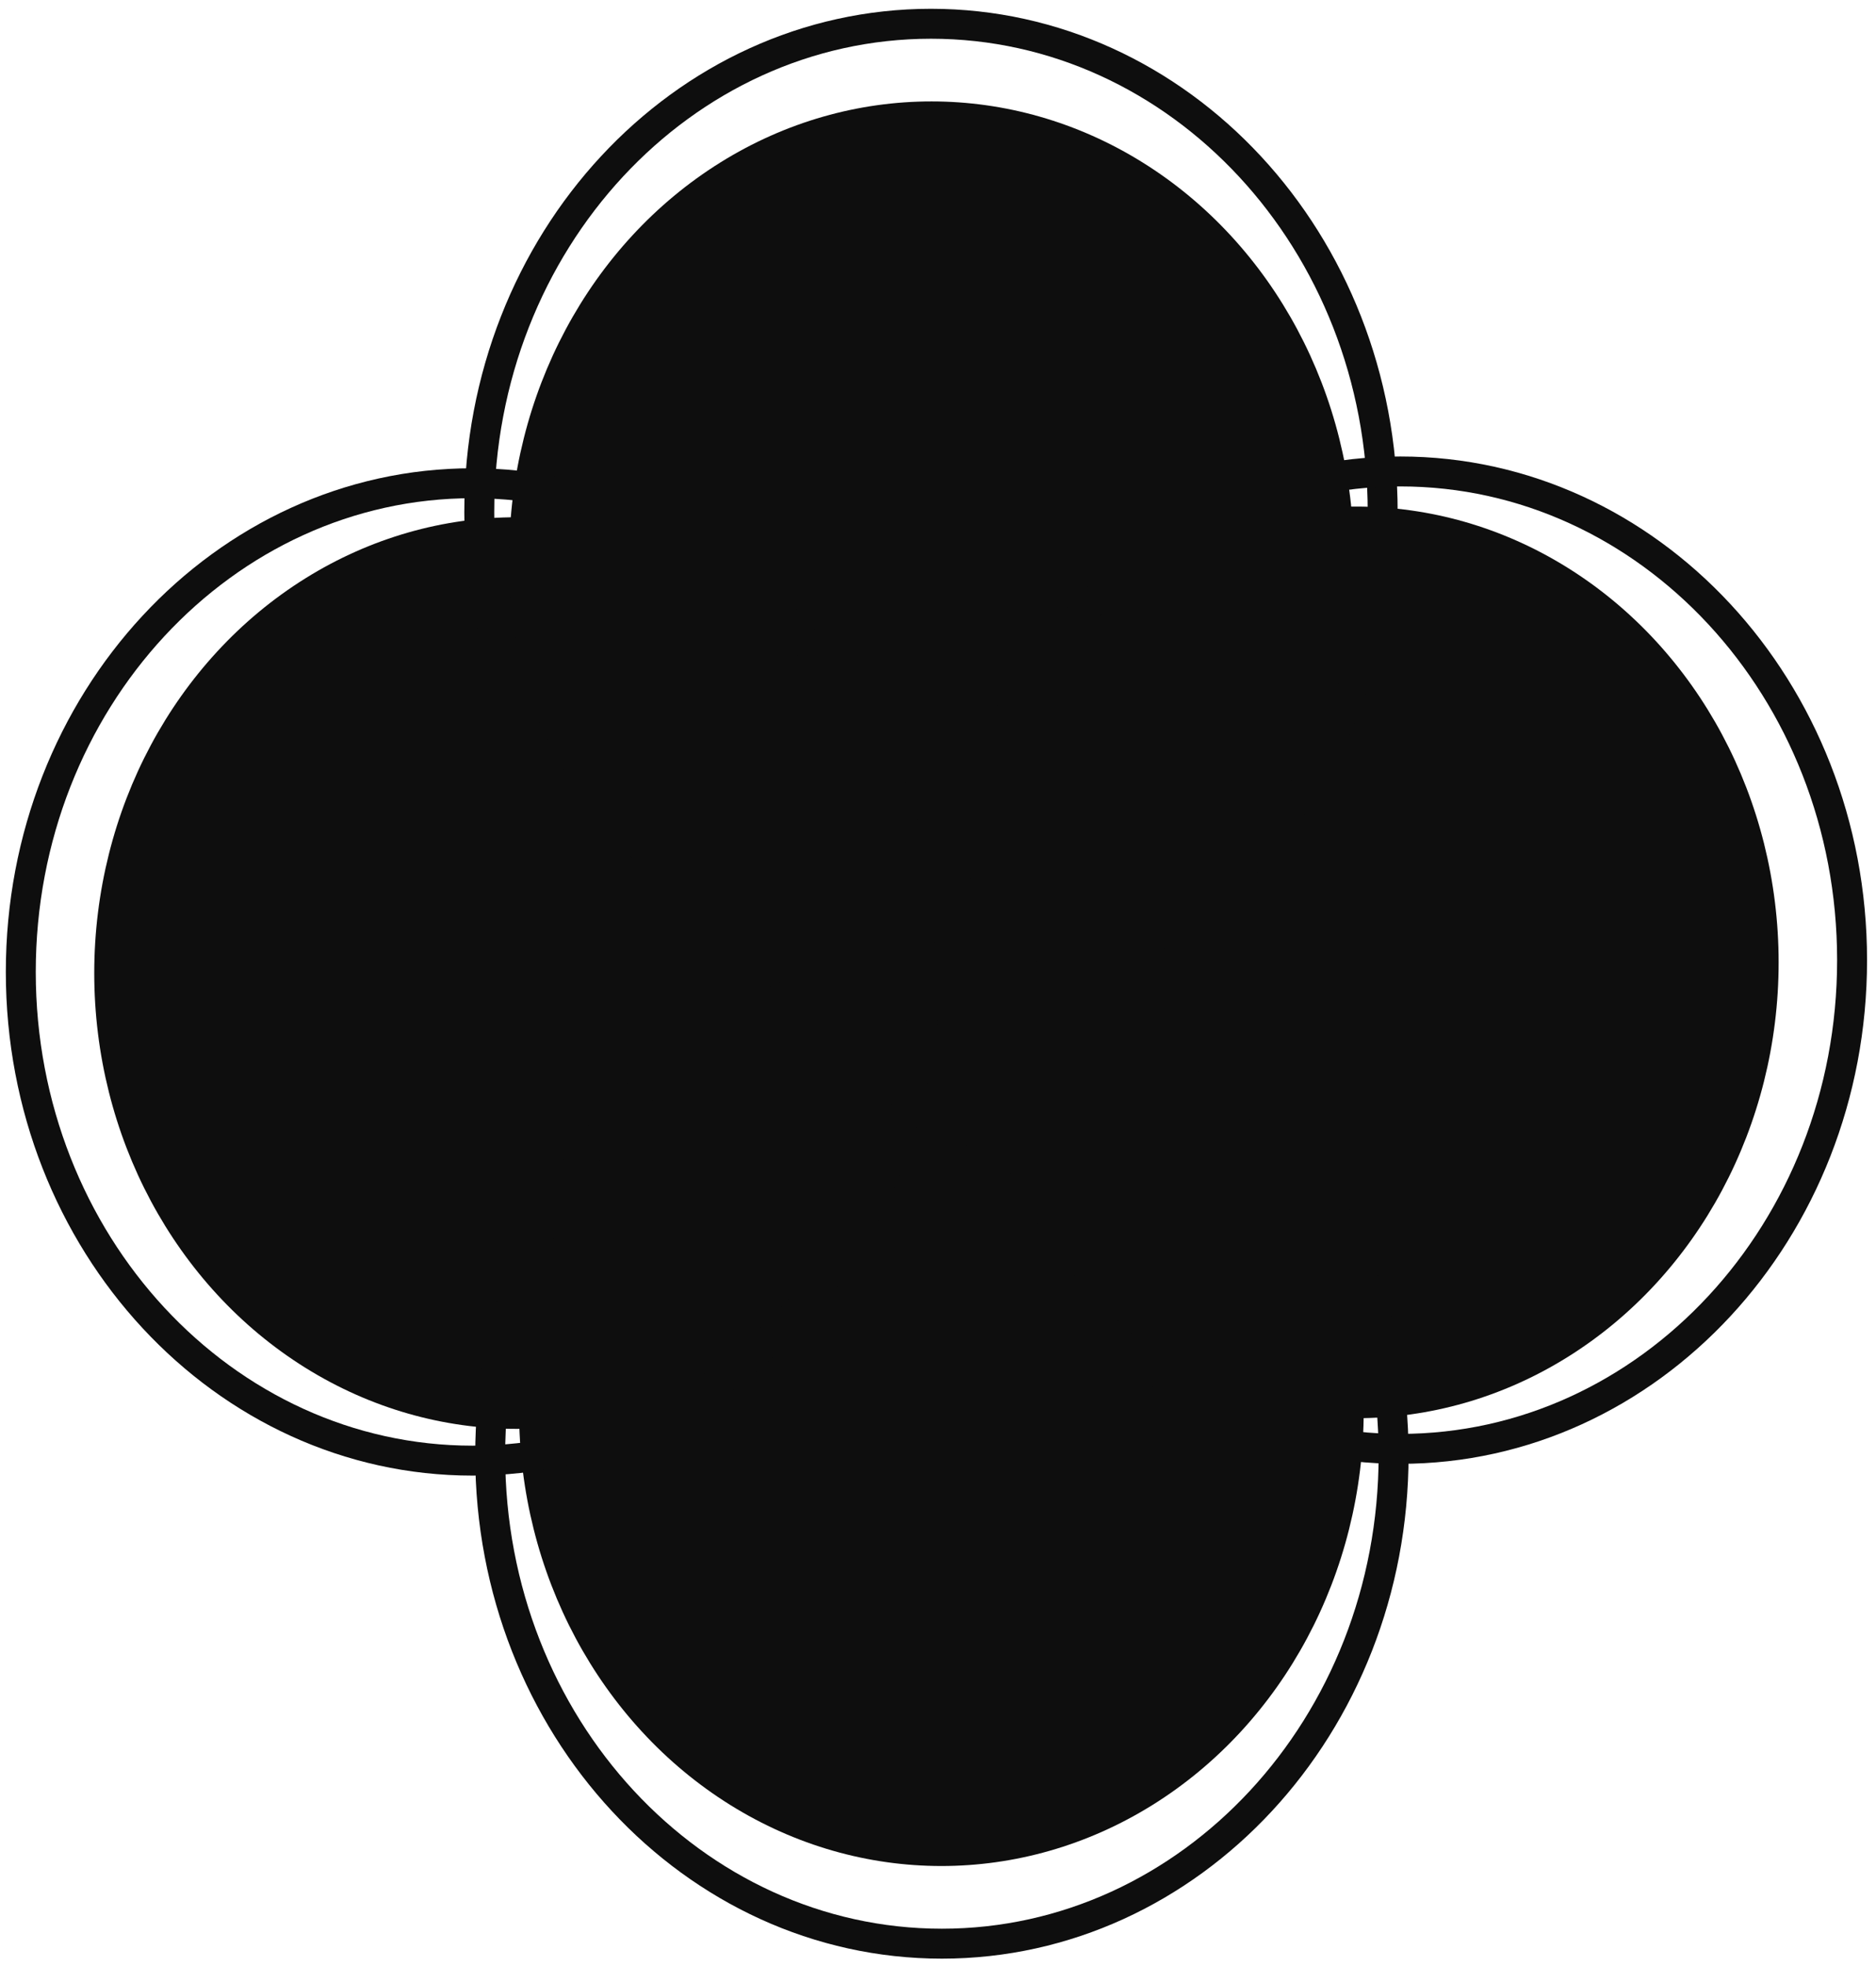 <svg width="188" height="197" viewBox="0 0 188 197" fill="none" xmlns="http://www.w3.org/2000/svg">
<ellipse cx="51.768" cy="97.516" rx="42.323" ry="45.679" fill="#0E0E0E"/>
<ellipse cx="93.349" cy="55.843" rx="42.323" ry="45.679" fill="#0E0E0E"/>
<ellipse cx="94.339" cy="141.325" rx="42.323" ry="45.679" fill="#0E0E0E"/>
<ellipse cx="135.919" cy="96.447" rx="42.323" ry="45.679" fill="#0E0E0E"/>
<path d="M92.617 97.404C92.617 124.562 72.245 146.379 47.35 146.379C22.456 146.379 2.084 124.562 2.084 97.404C2.084 70.246 22.456 48.428 47.35 48.428C72.245 48.428 92.617 70.246 92.617 97.404Z" stroke="#0E0E0E" stroke-width="3"/>
<path d="M138.563 51.356C138.563 78.514 118.191 100.331 93.297 100.331C68.402 100.331 48.03 78.514 48.03 51.356C48.03 24.198 68.402 2.381 93.297 2.381C118.191 2.381 138.563 24.198 138.563 51.356Z" stroke="#0E0E0E" stroke-width="3"/>
<path d="M139.657 145.812C139.657 172.97 119.285 194.787 94.391 194.787C69.496 194.787 49.124 172.97 49.124 145.812C49.124 118.654 69.496 96.837 94.391 96.837C119.285 96.837 139.657 118.654 139.657 145.812Z" stroke="#0E0E0E" stroke-width="3"/>
<path d="M185.603 96.223C185.603 123.381 165.231 145.198 140.337 145.198C115.442 145.198 95.07 123.381 95.07 96.223C95.07 69.065 115.442 47.248 140.337 47.248C165.231 47.248 185.603 69.065 185.603 96.223Z" stroke="#0E0E0E" stroke-width="3"/>
</svg>
